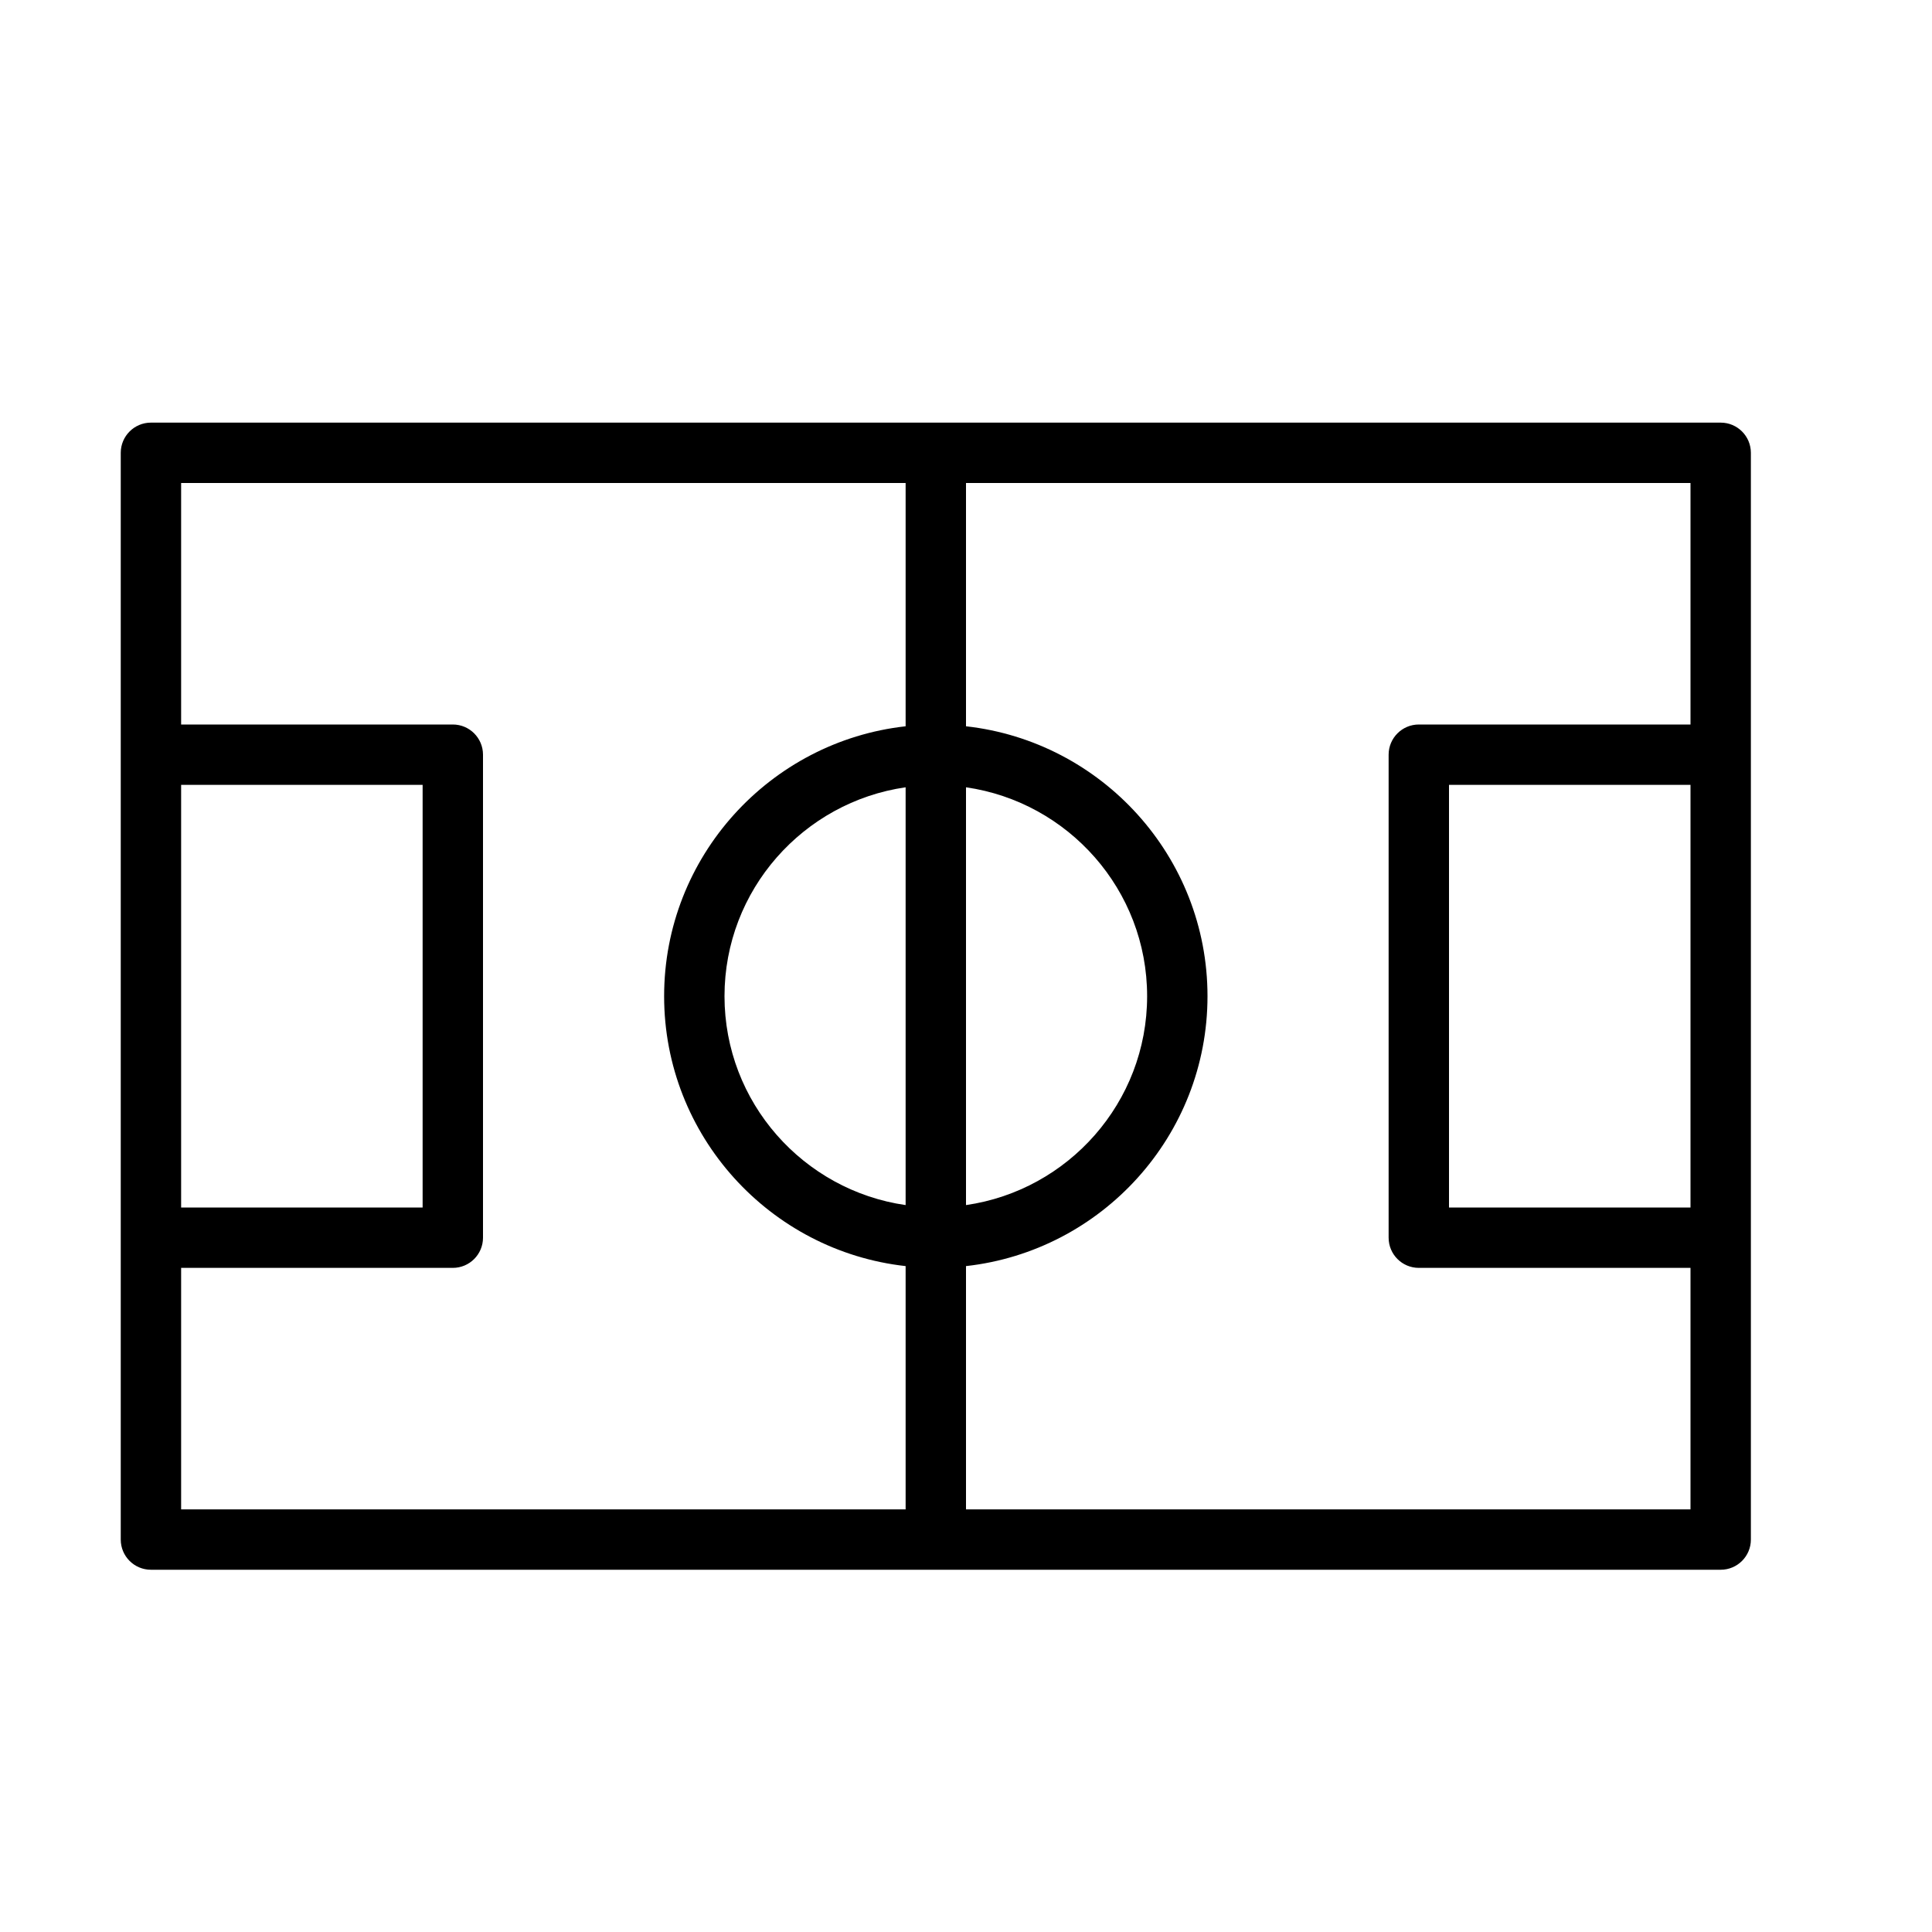 <?xml version="1.0" encoding="UTF-8" standalone="no"?>
<svg width="64px" height="64px" viewBox="0 0 64 64" version="1.1" xmlns="http://www.w3.org/2000/svg" xmlns:xlink="http://www.w3.org/1999/xlink">
    <!-- Generator: Sketch 3.7.2 (28276) - http://www.bohemiancoding.com/sketch -->
    <title>spo-soccer-pitch</title>
    <desc>Created with Sketch.</desc>
    <defs></defs>
    <g id="64px-Line" stroke="none" stroke-width="1" fill="none" fill-rule="evenodd">
        <g id="spo-soccer-pitch"></g>
        <path d="M57,14 L5,14 C4.448,14 4,14.448 4,15 L4,51 C4,51.553 4.448,52 5,52 L57,52 C57.552,52 58,51.553 58,51 L58,15 C58,14.448 57.552,14 57,14 L57,14 Z M56,40 L48,40 L48,26 L56,26 L56,40 L56,40 Z M30,39.92 C26.613,39.432 24,36.519 24,33 C24,29.481 26.613,26.568 30,26.08 L30,39.92 L30,39.92 Z M32,26.08 C35.387,26.568 38,29.481 38,33 C38,36.519 35.387,39.432 32,39.92 L32,26.08 L32,26.08 Z M6,26 L14,26 L14,40 L6,40 L6,26 L6,26 Z M6,42 L15,42 C15.552,42 16,41.553 16,41 L16,25 C16,24.448 15.552,24 15,24 L6,24 L6,16 L30,16 L30,24.059 C25.507,24.559 22,28.376 22,33 C22,37.625 25.507,41.442 30,41.941 L30,50 L6,50 L6,42 L6,42 Z M32,50 L32,41.941 C36.493,41.442 40,37.625 40,33 C40,28.376 36.493,24.559 32,24.059 L32,16 L56,16 L56,24 L47,24 C46.448,24 46,24.448 46,25 L46,41 C46,41.553 46.448,42 47,42 L56,42 L56,50 L32,50 L32,50 Z" id="Shape" fill="#000000"></path>
    </g>
</svg>